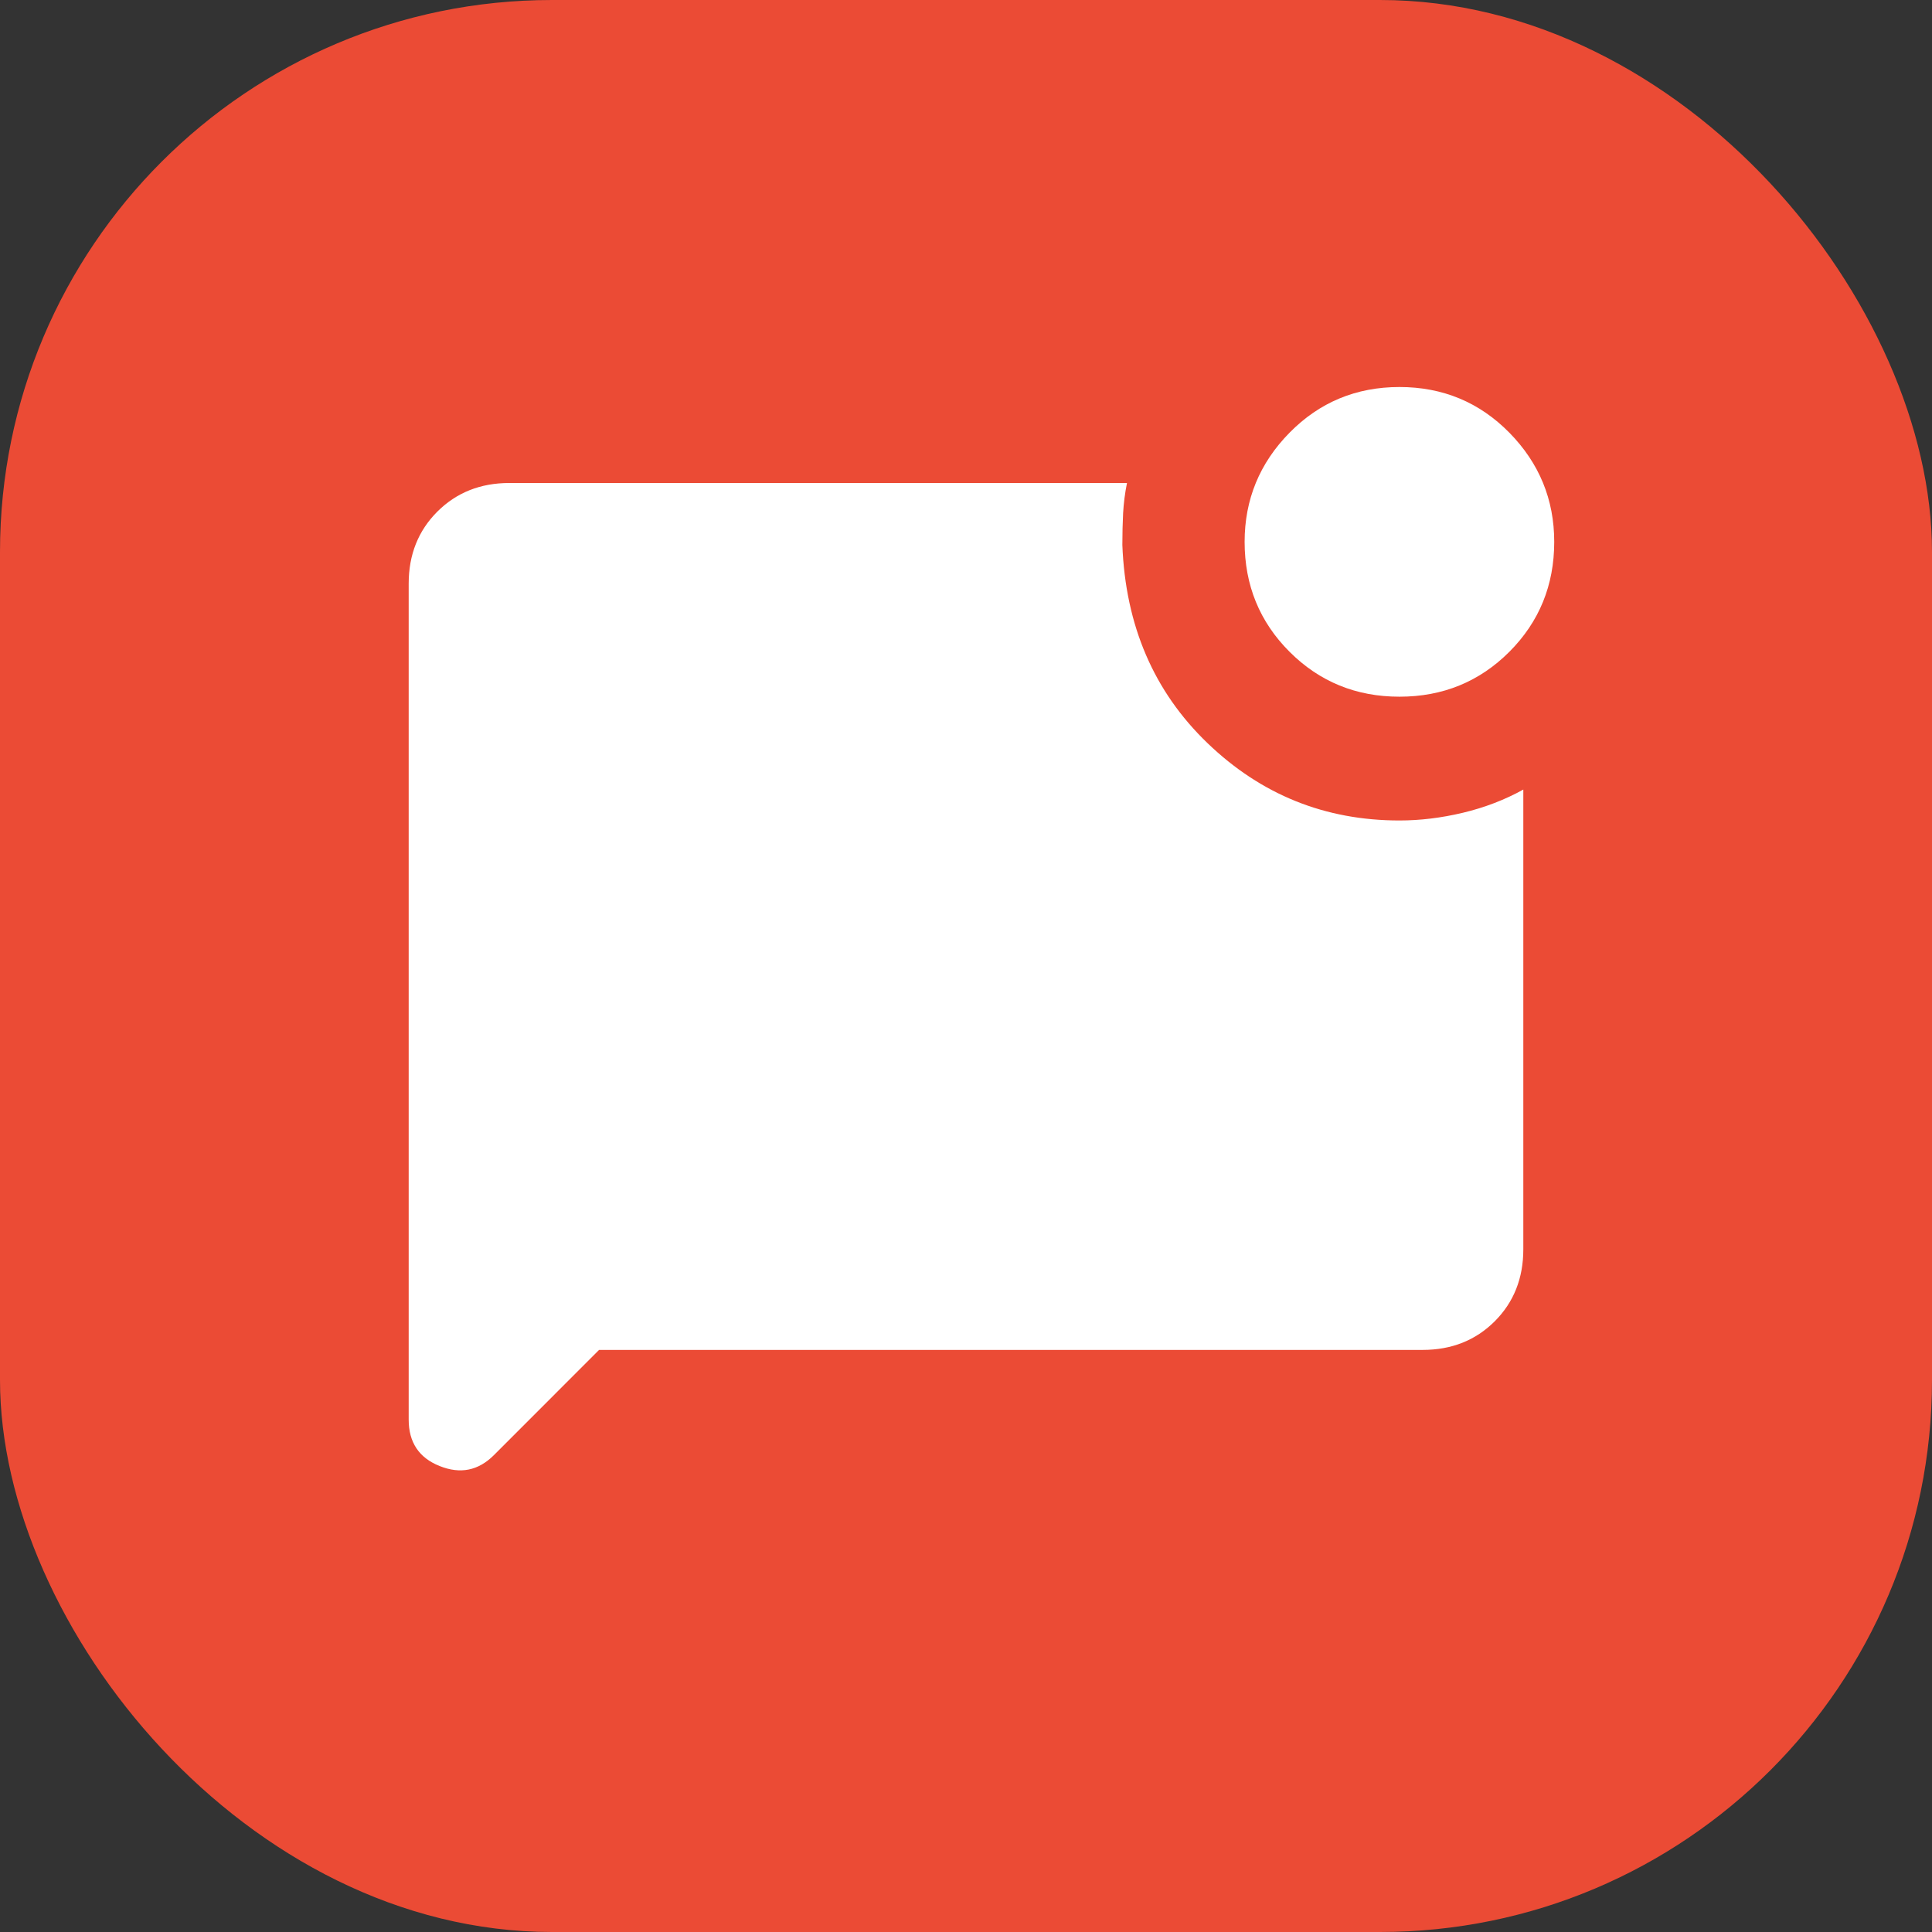 <svg width="28" height="28" viewBox="0 0 28 28" fill="none" xmlns="http://www.w3.org/2000/svg">
<rect x="0" y="0" width="28" height="28" fill="#333333" stroke="none"/>
<rect width="28" height="28" rx="8" fill="#EB4B35"/>
<path d="M20.282 10.097C19.654 10.097 19.123 9.88 18.689 9.446C18.255 9.012 18.038 8.481 18.038 7.853C18.038 7.24 18.255 6.712 18.689 6.271C19.123 5.83 19.654 5.609 20.282 5.609C20.91 5.609 21.441 5.83 21.875 6.271C22.308 6.712 22.525 7.24 22.525 7.853C22.525 8.481 22.308 9.012 21.875 9.446C21.441 9.88 20.91 10.097 20.282 10.097ZM8.682 19.564L7.157 21.09C6.932 21.314 6.671 21.367 6.372 21.247C6.072 21.128 5.923 20.903 5.923 20.574V8.459C5.923 8.04 6.061 7.692 6.338 7.415C6.615 7.139 6.962 7 7.381 7H16.333C16.303 7.15 16.285 7.296 16.277 7.437C16.27 7.58 16.266 7.733 16.266 7.898C16.311 9.065 16.722 10.022 17.5 10.77C18.278 11.518 19.205 11.891 20.282 11.891C20.581 11.891 20.888 11.854 21.202 11.779C21.516 11.704 21.808 11.592 22.077 11.443V18.106C22.077 18.525 21.939 18.873 21.662 19.15C21.385 19.426 21.037 19.564 20.618 19.564H8.682Z" fill="white"/>
</svg>
